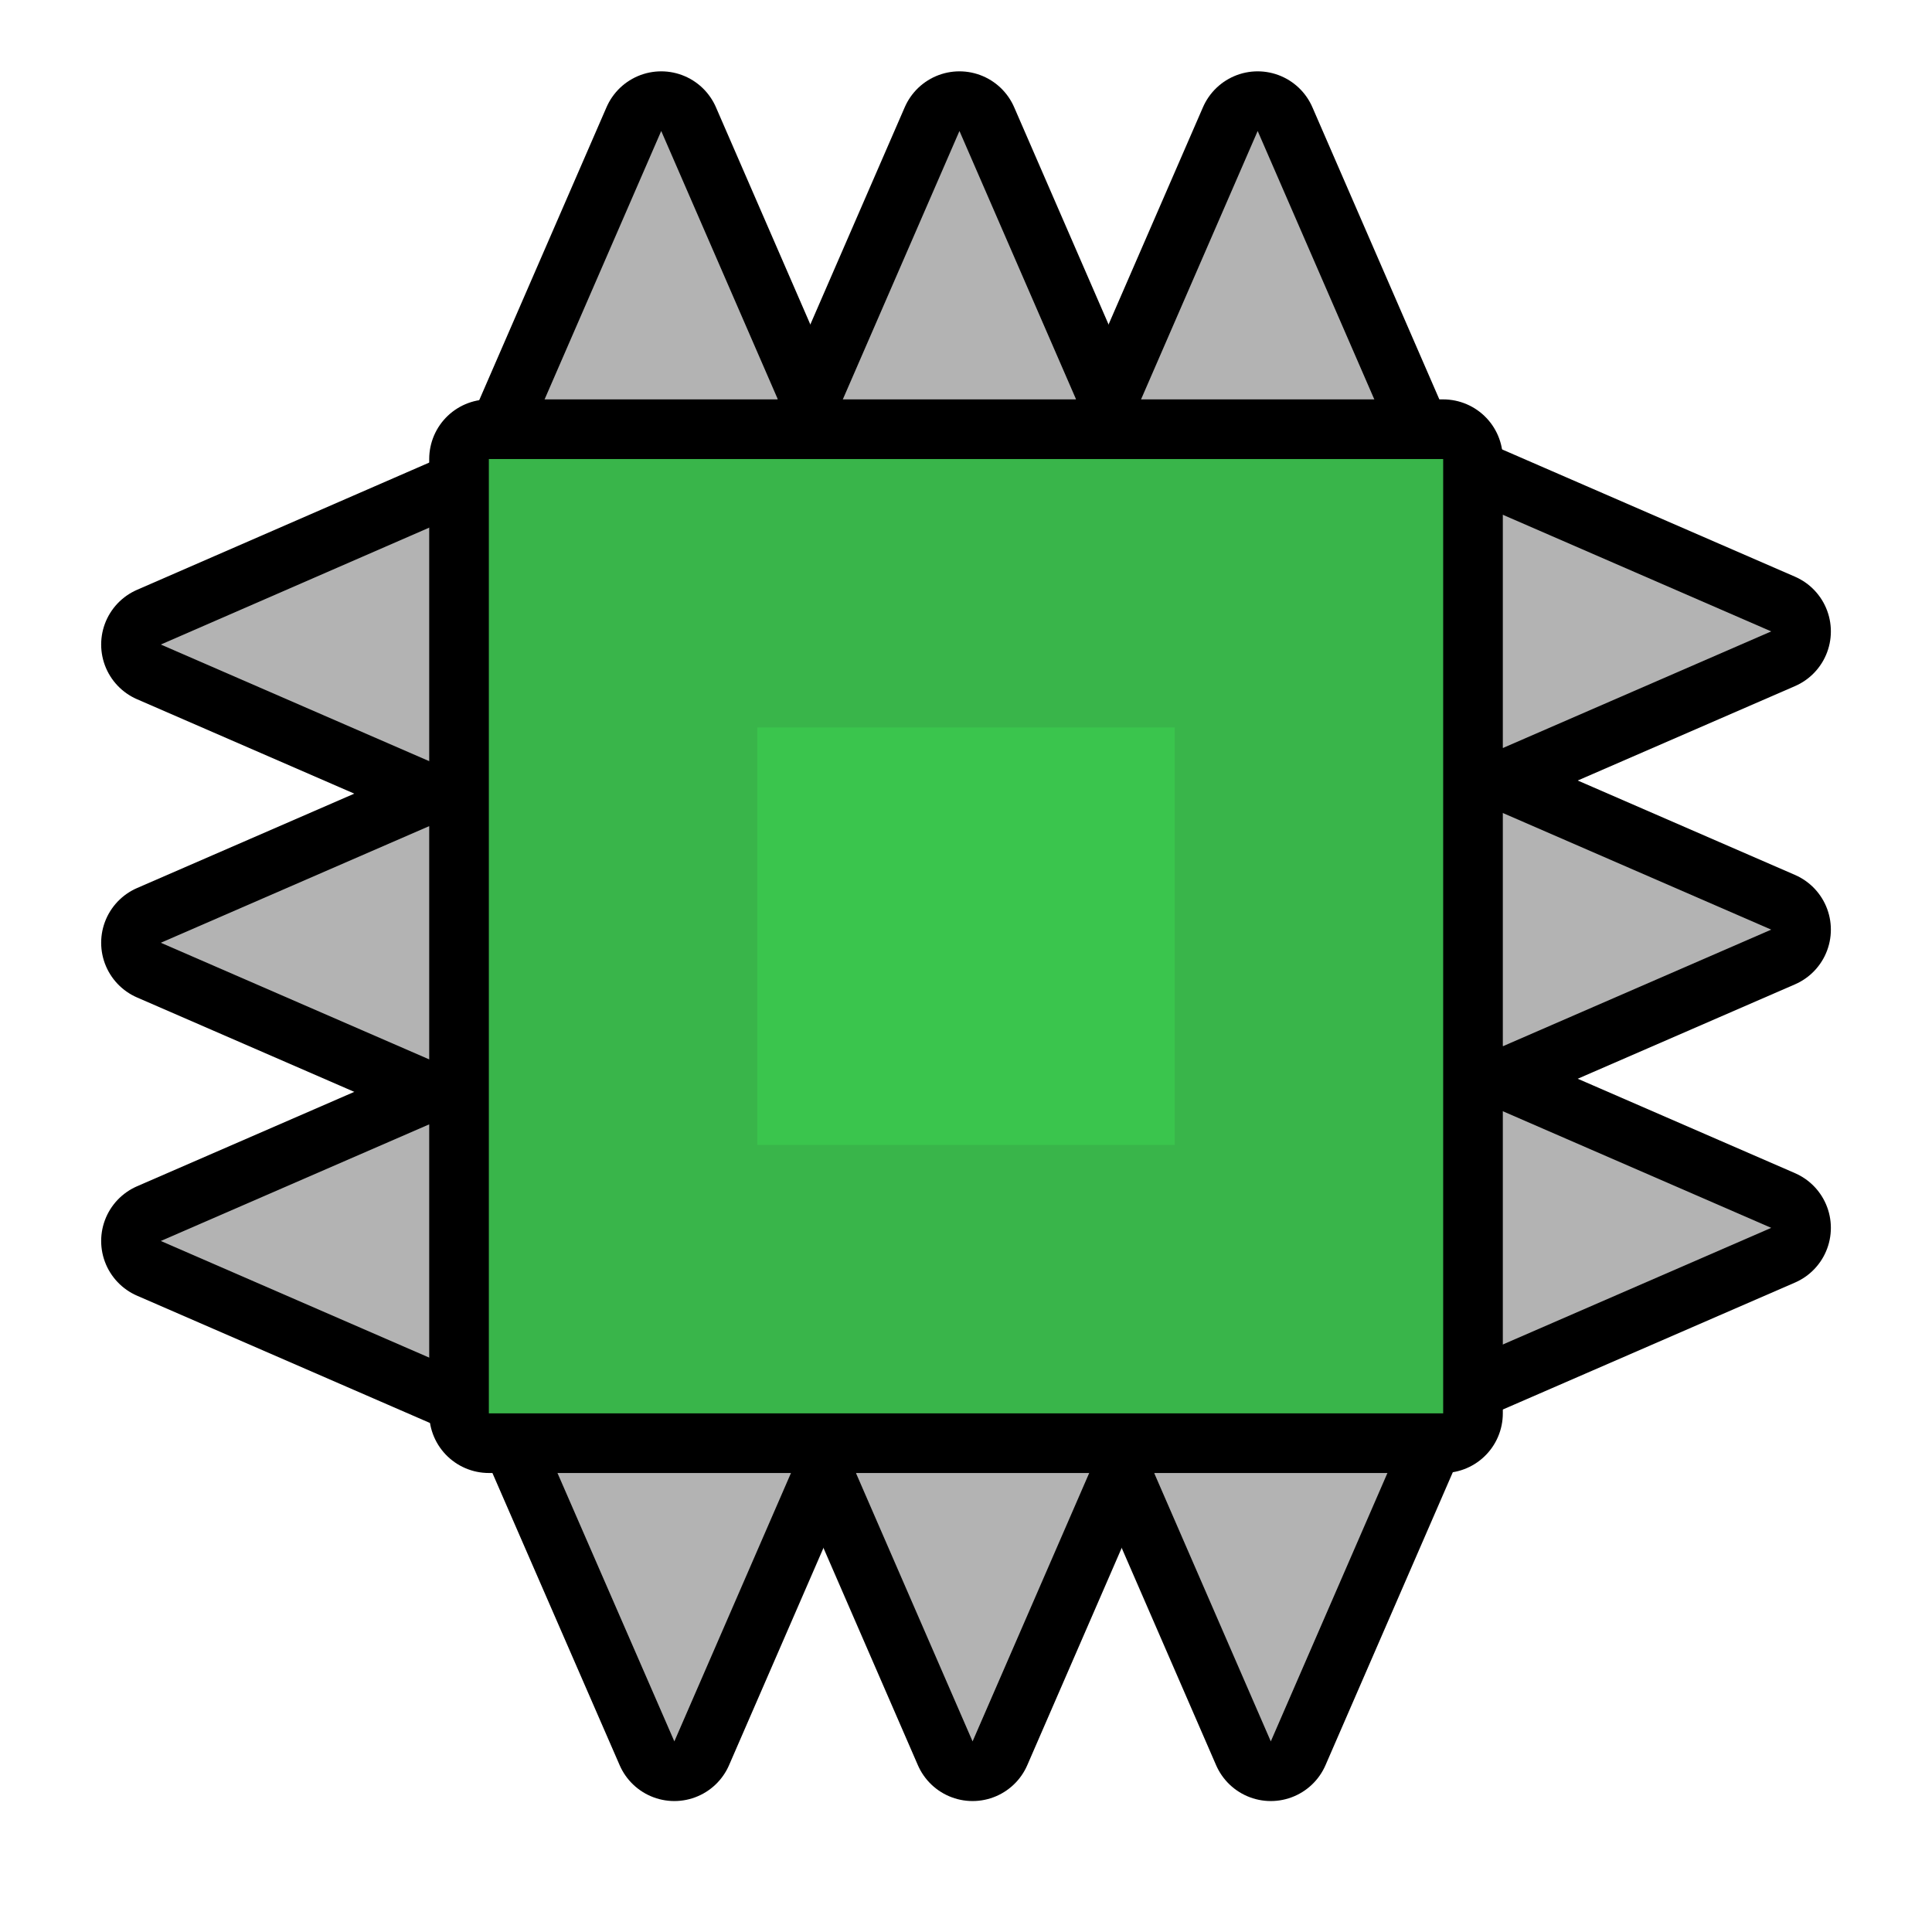 <svg version="1.1" xmlns="http://www.w3.org/2000/svg" xmlns:xlink="http://www.w3.org/1999/xlink" width="64.783" height="64.783" viewBox="0,0,64.783,64.783"><g transform="translate(-207.608,-147.608)"><g stroke-miterlimit="10"><g><path d="M245.44,195h9.56l-4.78,11z" fill="none" stroke="#000000" stroke-width="4" stroke-linejoin="round"/><path d="M245.44,195h9.56l-4.78,11z" fill="#b3b3b3" stroke="none" stroke-width="1" stroke-linejoin="miter"/></g><g><path d="M235.44,195h9.56l-4.78,11z" fill="none" stroke="#000000" stroke-width="4" stroke-linejoin="round"/><path d="M235.44,195h9.56l-4.78,11z" fill="#b3b3b3" stroke="none" stroke-width="1" stroke-linejoin="miter"/></g><g><path d="M225.43,195h9.57l-4.78,11z" fill="none" stroke="#000000" stroke-width="4" stroke-linejoin="round"/><path d="M225.43,195h9.57l-4.78,11z" fill="#b3b3b3" stroke="none" stroke-width="1" stroke-linejoin="miter"/></g><g><path d="M234.56,163h-9.56l4.78,-11z" fill="none" stroke="#000000" stroke-width="4" stroke-linejoin="round"/><path d="M234.56,163h-9.56l4.78,-11z" fill="#b3b3b3" stroke="none" stroke-width="1" stroke-linejoin="miter"/></g><g><path d="M244.56,163h-9.56l4.78,-11z" fill="none" stroke="#000000" stroke-width="4" stroke-linejoin="round"/><path d="M244.56,163h-9.56l4.78,-11z" fill="#b3b3b3" stroke="none" stroke-width="1" stroke-linejoin="miter"/></g><g><path d="M254.56,163h-9.56l4.78,-11z" fill="none" stroke="#000000" stroke-width="4" stroke-linejoin="round"/><path d="M254.56,163h-9.56l4.78,-11z" fill="#b3b3b3" stroke="none" stroke-width="1" stroke-linejoin="miter"/></g><g><path d="M224,184.44v9.56l-11,-4.78z" fill="none" stroke="#000000" stroke-width="4" stroke-linejoin="round"/><path d="M224,184.44v9.56l-11,-4.78z" fill="#b3b3b3" stroke="none" stroke-width="1" stroke-linejoin="miter"/></g><g><path d="M224,174.44v9.56l-11,-4.78z" fill="none" stroke="#000000" stroke-width="4" stroke-linejoin="round"/><path d="M224,174.44v9.56l-11,-4.78z" fill="#b3b3b3" stroke="none" stroke-width="1" stroke-linejoin="miter"/></g><g><path d="M224,164.43v9.57l-11,-4.78z" fill="none" stroke="#000000" stroke-width="4" stroke-linejoin="round"/><path d="M224,164.43v9.57l-11,-4.78z" fill="#b3b3b3" stroke="none" stroke-width="1" stroke-linejoin="miter"/></g><g><path d="M256,173.56v-9.56l11,4.78z" fill="none" stroke="#000000" stroke-width="4" stroke-linejoin="round"/><path d="M256,173.56v-9.56l11,4.78z" fill="#b3b3b3" stroke="none" stroke-width="1" stroke-linejoin="miter"/></g><g><path d="M256,183.56v-9.56l11,4.78z" fill="none" stroke="#000000" stroke-width="4" stroke-linejoin="round"/><path d="M256,183.56v-9.56l11,4.78z" fill="#b3b3b3" stroke="none" stroke-width="1" stroke-linejoin="miter"/></g><g><path d="M256,193.56v-9.56l11,4.78z" fill="none" stroke="#000000" stroke-width="4" stroke-linejoin="round"/><path d="M256,193.56v-9.56l11,4.78z" fill="#b3b3b3" stroke="none" stroke-width="1" stroke-linejoin="miter"/></g><g><path d="M224,195v-32h32v32z" fill="none" stroke="#000000" stroke-width="4" stroke-linejoin="round"/><path d="M224,195v-32h32v32z" fill="#39b54a" stroke="none" stroke-width="1" stroke-linejoin="miter"/></g><path d="M233,186v-14h14v14z" fill="#3ac54d" stroke="none" stroke-width="1" stroke-linejoin="miter"/><path d="M207.608,212.392v-64.783h64.783v64.783z" fill="none" stroke="none" stroke-width="0" stroke-linejoin="miter"/></g></g></svg>